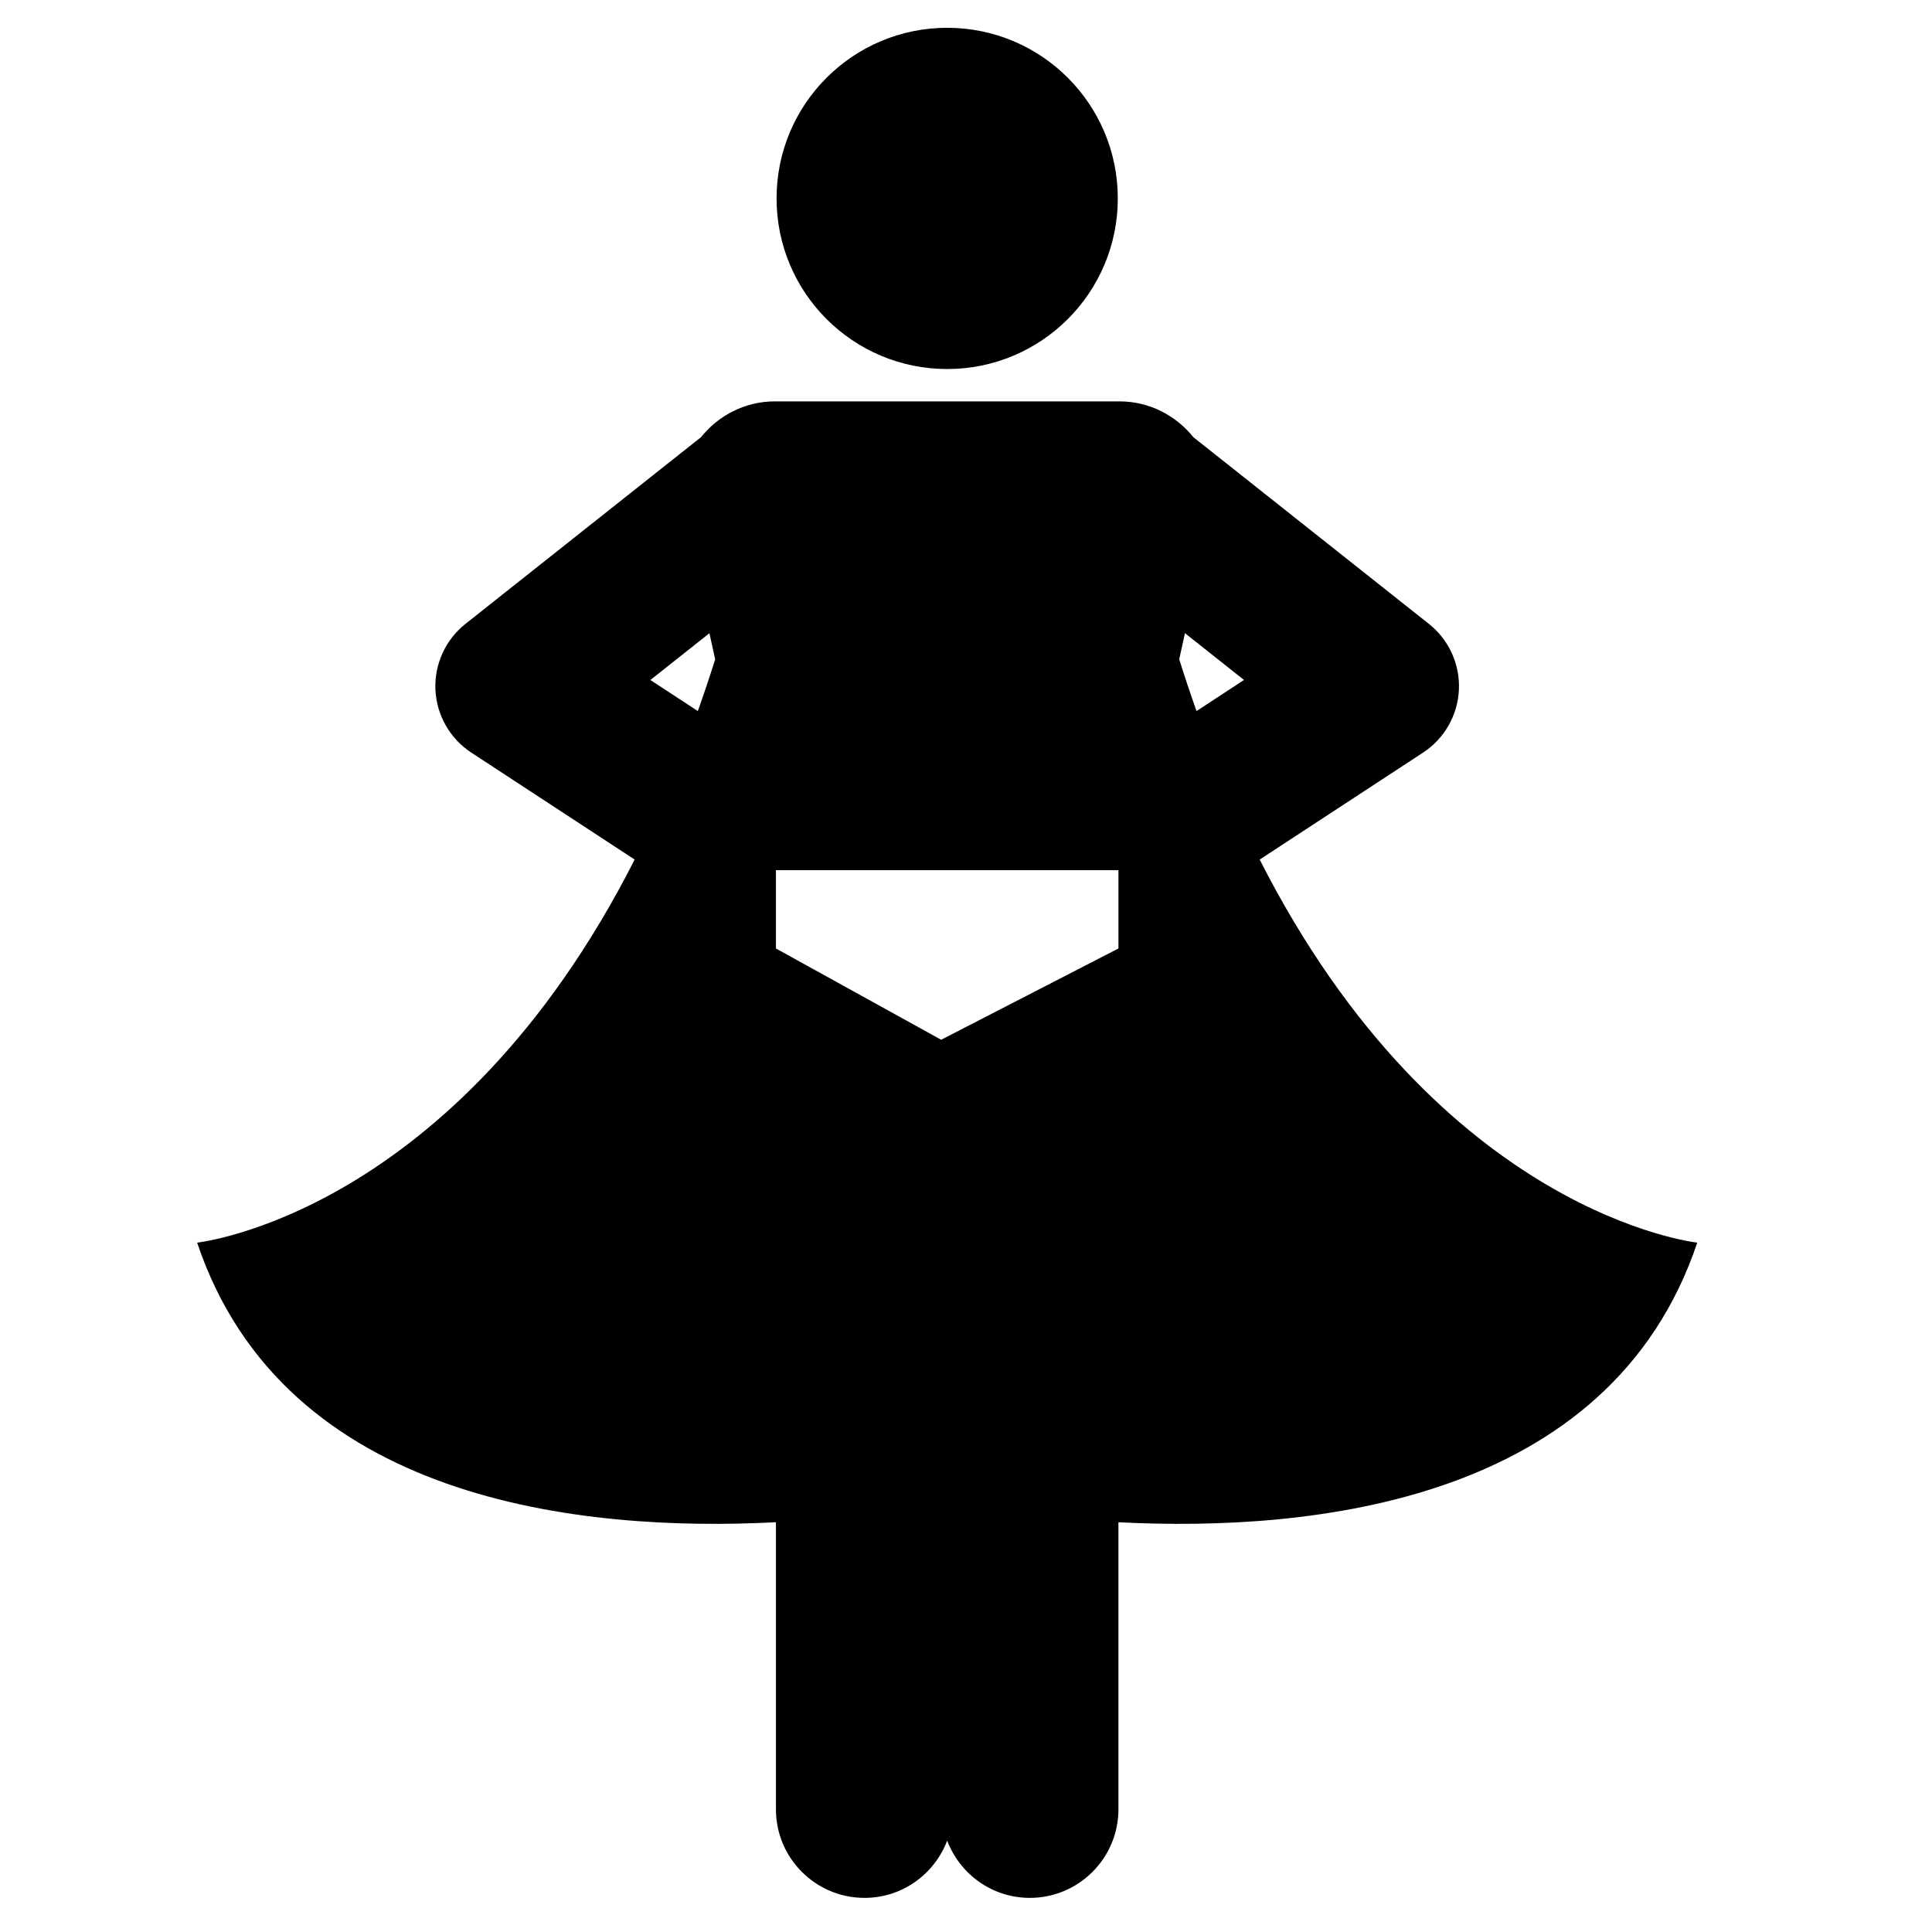 <svg xmlns="http://www.w3.org/2000/svg" xmlns:xlink="http://www.w3.org/1999/xlink" version="1.1" x="0px" y="0px" viewBox="0 0 100 100" enable-background="new 0 0 100 100" xml:space="preserve"><path d="M262.335,98.701c-5.167-6.9-15.276-11.59-26.903-11.59s-21.736,4.689-26.903,11.59c-6.177-6.594-9.966-15.451-9.966-25.198  c0-9.747,3.789-18.605,9.966-25.198c4.632,6.186,13.238,10.582,23.345,11.429V5.521c0-1.966,1.594-3.56,3.559-3.56  s3.559,1.594,3.559,3.56v54.214c10.106-0.847,18.714-5.244,23.345-11.429c6.178,6.593,9.966,15.451,9.966,25.198  C272.301,83.25,268.513,92.107,262.335,98.701z"></path><g><path fill="none" d="M33.664,35.196l2.456,1.608c0.308-0.867,0.607-1.756,0.896-2.679l-0.297-1.352L33.664,35.196z"></path><path fill="none" d="M61.035,34.125c0.289,0.923,0.589,1.812,0.896,2.679l2.457-1.608l-3.057-2.422L61.035,34.125z"></path><path d="M65.201,44.491l8.458-5.537c1.104-0.724,1.794-1.934,1.854-3.253c0.059-1.319-0.518-2.587-1.553-3.408l-12.188-9.661   c-0.905-1.124-2.275-1.857-3.831-1.857h-8.916H40.11c-1.556,0-2.926,0.734-3.832,1.858l-12.187,9.66   c-1.034,0.82-1.612,2.088-1.553,3.408c0.06,1.319,0.75,2.529,1.855,3.253l8.457,5.537c-9.357,18.423-22.647,19.827-22.647,19.827   c4.52,13.457,19.965,14.99,29.959,14.473v14.856c0,2.532,2.054,4.587,4.586,4.587c1.96,0,3.62-1.234,4.278-2.962   c0.658,1.728,2.317,2.962,4.276,2.962c2.534,0,4.588-2.055,4.588-4.587V78.791c9.995,0.517,25.441-1.017,29.96-14.473   C87.851,64.318,74.56,62.913,65.201,44.491z M36.12,36.805l-2.456-1.608l3.056-2.422l0.297,1.352   C36.728,35.049,36.428,35.938,36.12,36.805z M57.89,48.475v0.618l-9.175,4.725l-8.553-4.725v-0.618v-0.014v-0.536v-2.886h1.576   h14.575h1.577v2.886v0.536V48.475z M61.932,36.804c-0.308-0.867-0.607-1.756-0.896-2.679l0.297-1.352l3.057,2.422L61.932,36.804z"></path><circle cx="49.026" cy="10.27" r="8.831"></circle></g></svg>